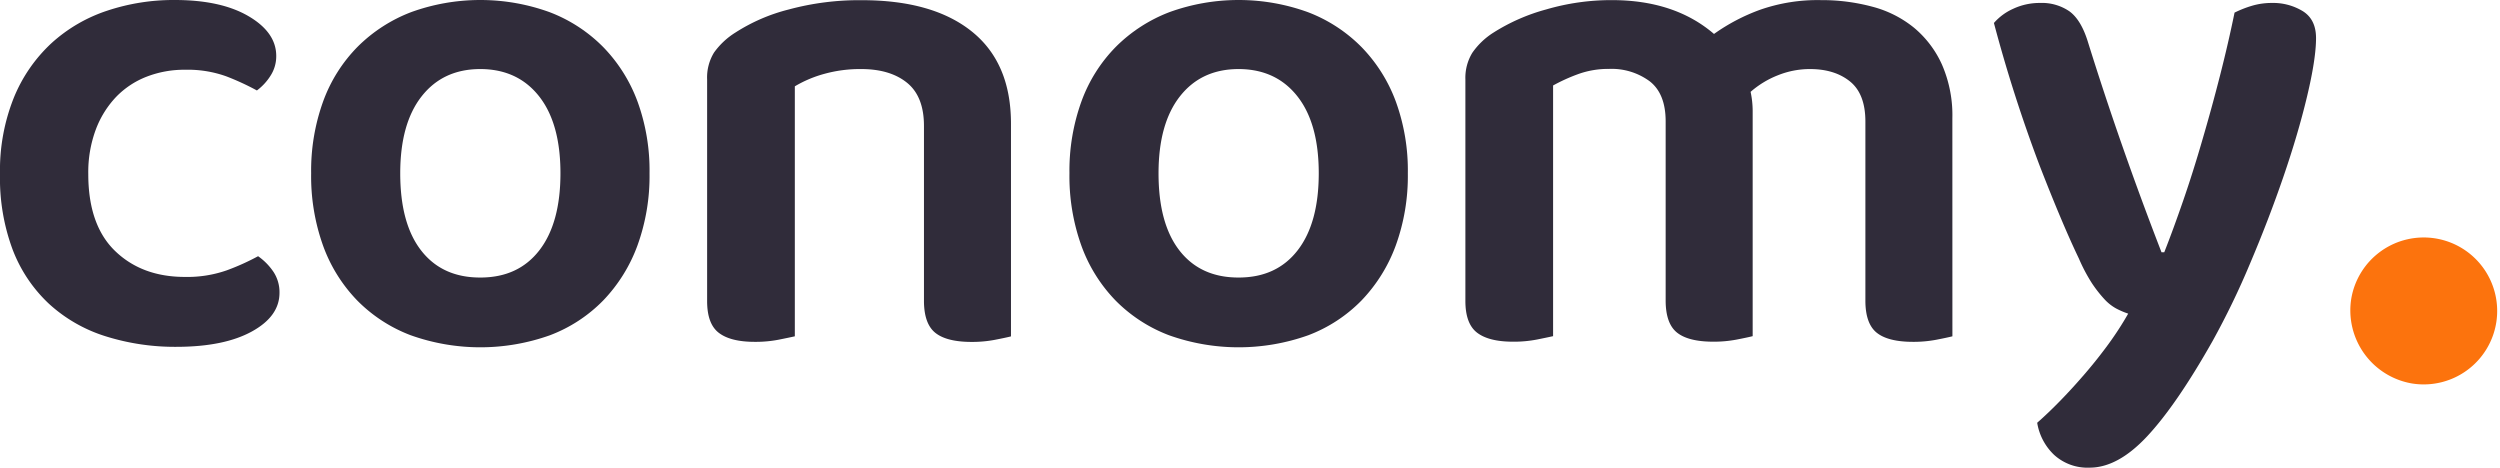 <svg id="Layer_1" data-name="Layer 1" xmlns="http://www.w3.org/2000/svg" viewBox="0 0 651.62 121.86"><defs><style>.cls-1{fill:#fc730d;}.cls-2{fill:#302c3a;}</style></defs><title>logo_nuevo_FINAL</title><path class="cls-1" d="M1101.32,489.61a19.15,19.15,0,1,0-16-22.17A19.32,19.32,0,0,0,1101.32,489.61Z" transform="translate(-472.46 -389.63)"/><path class="cls-2" d="M520.7,407.81a27.13,27.13,0,0,0-10,1.8,22.24,22.24,0,0,0-7.92,5.22,25.11,25.11,0,0,0-5.31,8.46,31.87,31.87,0,0,0-2,11.7q0,13.32,7,20.07t18.18,6.75a31.2,31.2,0,0,0,10.89-1.71,61.76,61.76,0,0,0,8.19-3.69,15.58,15.58,0,0,1,4.05,4.14,9.64,9.64,0,0,1,1.53,5.4q0,6.12-7.2,10.08t-19.44,4a60.36,60.36,0,0,1-18.81-2.79,39.11,39.11,0,0,1-14.67-8.46,37.8,37.8,0,0,1-9.45-14.13A53.34,53.34,0,0,1,472.46,435a50.94,50.94,0,0,1,3.6-19.89,39.88,39.88,0,0,1,9.81-14.22,40.31,40.31,0,0,1,14.49-8.46A54.88,54.88,0,0,1,518,389.63q12.06,0,19.26,4.23t7.2,10.35a9.33,9.33,0,0,1-1.53,5.22,14.22,14.22,0,0,1-3.51,3.78,66.56,66.56,0,0,0-8-3.69A29.7,29.7,0,0,0,520.7,407.81Z" transform="translate(-472.46 -389.63)"/><path class="cls-2" d="M641.76,434.81a53.09,53.09,0,0,1-3.15,18.81,41,41,0,0,1-8.91,14.31A38.43,38.43,0,0,1,615.84,477a54,54,0,0,1-36.36,0,39,39,0,0,1-13.86-9,40.09,40.09,0,0,1-8.91-14.22,53.64,53.64,0,0,1-3.15-19A53.09,53.09,0,0,1,556.71,416a39.46,39.46,0,0,1,9-14.22,39.93,39.93,0,0,1,13.95-9,53,53,0,0,1,36,0,39.31,39.31,0,0,1,14,9.09,40.36,40.36,0,0,1,9,14.31A52.54,52.54,0,0,1,641.76,434.81Zm-44.1-27.18q-9.72,0-15.3,7.11t-5.58,20.07q0,13.14,5.49,20.16t15.39,7q9.9,0,15.39-7.11t5.49-20.07q0-13-5.58-20.07T597.66,407.63Z" transform="translate(-472.46 -389.63)"/><path class="cls-2" d="M708.91,411.23q-4.41-3.6-12-3.6a35,35,0,0,0-9.63,1.26,30.9,30.9,0,0,0-7.65,3.24v65.16q-1.62.36-4.32.9a31.37,31.37,0,0,1-6.12.54q-6.3,0-9.36-2.34c-2.05-1.56-3.06-4.32-3.06-8.28V410.33a12.44,12.44,0,0,1,1.8-7,19.58,19.58,0,0,1,5.58-5.22,46.81,46.81,0,0,1,13.86-6,70.35,70.35,0,0,1,19.08-2.43q18.54,0,28.71,8.19t10.17,24v55.44q-1.44.36-4.23.9a31.74,31.74,0,0,1-6,.54q-6.48,0-9.45-2.34t-3-8.28V422.57Q713.32,414.83,708.91,411.23Z" transform="translate(-472.46 -389.63)"/><path class="cls-2" d="M839.41,434.81a53.09,53.09,0,0,1-3.15,18.81,41,41,0,0,1-8.91,14.31A38.43,38.43,0,0,1,813.49,477a54,54,0,0,1-36.36,0,39,39,0,0,1-13.86-9,40.09,40.09,0,0,1-8.91-14.22,53.64,53.64,0,0,1-3.15-19A53.09,53.09,0,0,1,754.36,416a39.46,39.46,0,0,1,9-14.22,39.93,39.93,0,0,1,13.95-9,53,53,0,0,1,36,0,39.31,39.31,0,0,1,14,9.09,40.36,40.36,0,0,1,9,14.31A52.54,52.54,0,0,1,839.41,434.81Zm-44.1-27.18q-9.72,0-15.3,7.11t-5.58,20.07q0,13.14,5.49,20.16t15.39,7q9.9,0,15.39-7.11t5.49-20.07q0-13-5.58-20.07T795.31,407.63Z" transform="translate(-472.46 -389.63)"/><path class="cls-2" d="M981.35,477.29q-1.44.36-4.23.9a31.74,31.74,0,0,1-6,.54q-6.48,0-9.45-2.34t-3-8.28v-46.8q0-7.2-4-10.44t-10.44-3.24a22.34,22.34,0,0,0-8.37,1.62,24.25,24.25,0,0,0-7.11,4.32,24,24,0,0,1,.54,5v58.68q-1.44.36-4.23.9a31.74,31.74,0,0,1-6,.54q-6.48,0-9.45-2.34t-3-8.28v-46.8q0-7.2-4.14-10.44a16.72,16.72,0,0,0-10.62-3.24,23.08,23.08,0,0,0-8.28,1.44,45.55,45.55,0,0,0-6.3,2.88v65.34q-1.62.36-4.32.9a31.37,31.37,0,0,1-6.12.54q-6.3,0-9.36-2.34t-3.06-8.28V410.33a12.53,12.53,0,0,1,1.8-6.93,19.08,19.08,0,0,1,5.58-5.31,50.08,50.08,0,0,1,13.68-6,60.41,60.41,0,0,1,17.1-2.43q16.38,0,26.64,8.82a50.25,50.25,0,0,1,12-6.3,45.52,45.52,0,0,1,15.93-2.52,50.65,50.65,0,0,1,13.32,1.71,28.71,28.71,0,0,1,10.89,5.49,26.8,26.8,0,0,1,7.29,9.63,33.06,33.06,0,0,1,2.7,14Z" transform="translate(-472.46 -389.63)"/><path class="cls-2" d="M1014.31,457q-4.32-9-10.26-24.3a381.24,381.24,0,0,1-11.88-37.08,14.47,14.47,0,0,1,5-3.69,16.23,16.23,0,0,1,7-1.53,12.69,12.69,0,0,1,7.65,2.16q3,2.16,4.77,7.74,8.46,27.18,19.26,55.08h.72q2.34-5.94,4.95-13.5t5-15.84q2.43-8.28,4.59-16.74t3.78-16.38a28.07,28.07,0,0,1,4.59-1.8,18,18,0,0,1,5.13-.72,14.85,14.85,0,0,1,8.1,2.16q3.42,2.16,3.42,7,0,5.4-2.34,15.21t-6.21,21.06q-3.87,11.25-8.73,22.68a204,204,0,0,1-9.72,20.07q-9.36,16.56-17,24.75t-15,8.19a12.91,12.91,0,0,1-9.27-3.33,14.79,14.79,0,0,1-4.41-8.37q2.88-2.52,6.12-5.85t6.48-7.11q3.24-3.78,6.12-7.74a84.43,84.43,0,0,0,5-7.74,20.74,20.74,0,0,1-3.15-1.35,12.07,12.07,0,0,1-3.06-2.43,33.31,33.31,0,0,1-3.24-4.14A44.48,44.48,0,0,1,1014.31,457Z" transform="translate(-472.46 -389.63)"/></svg>